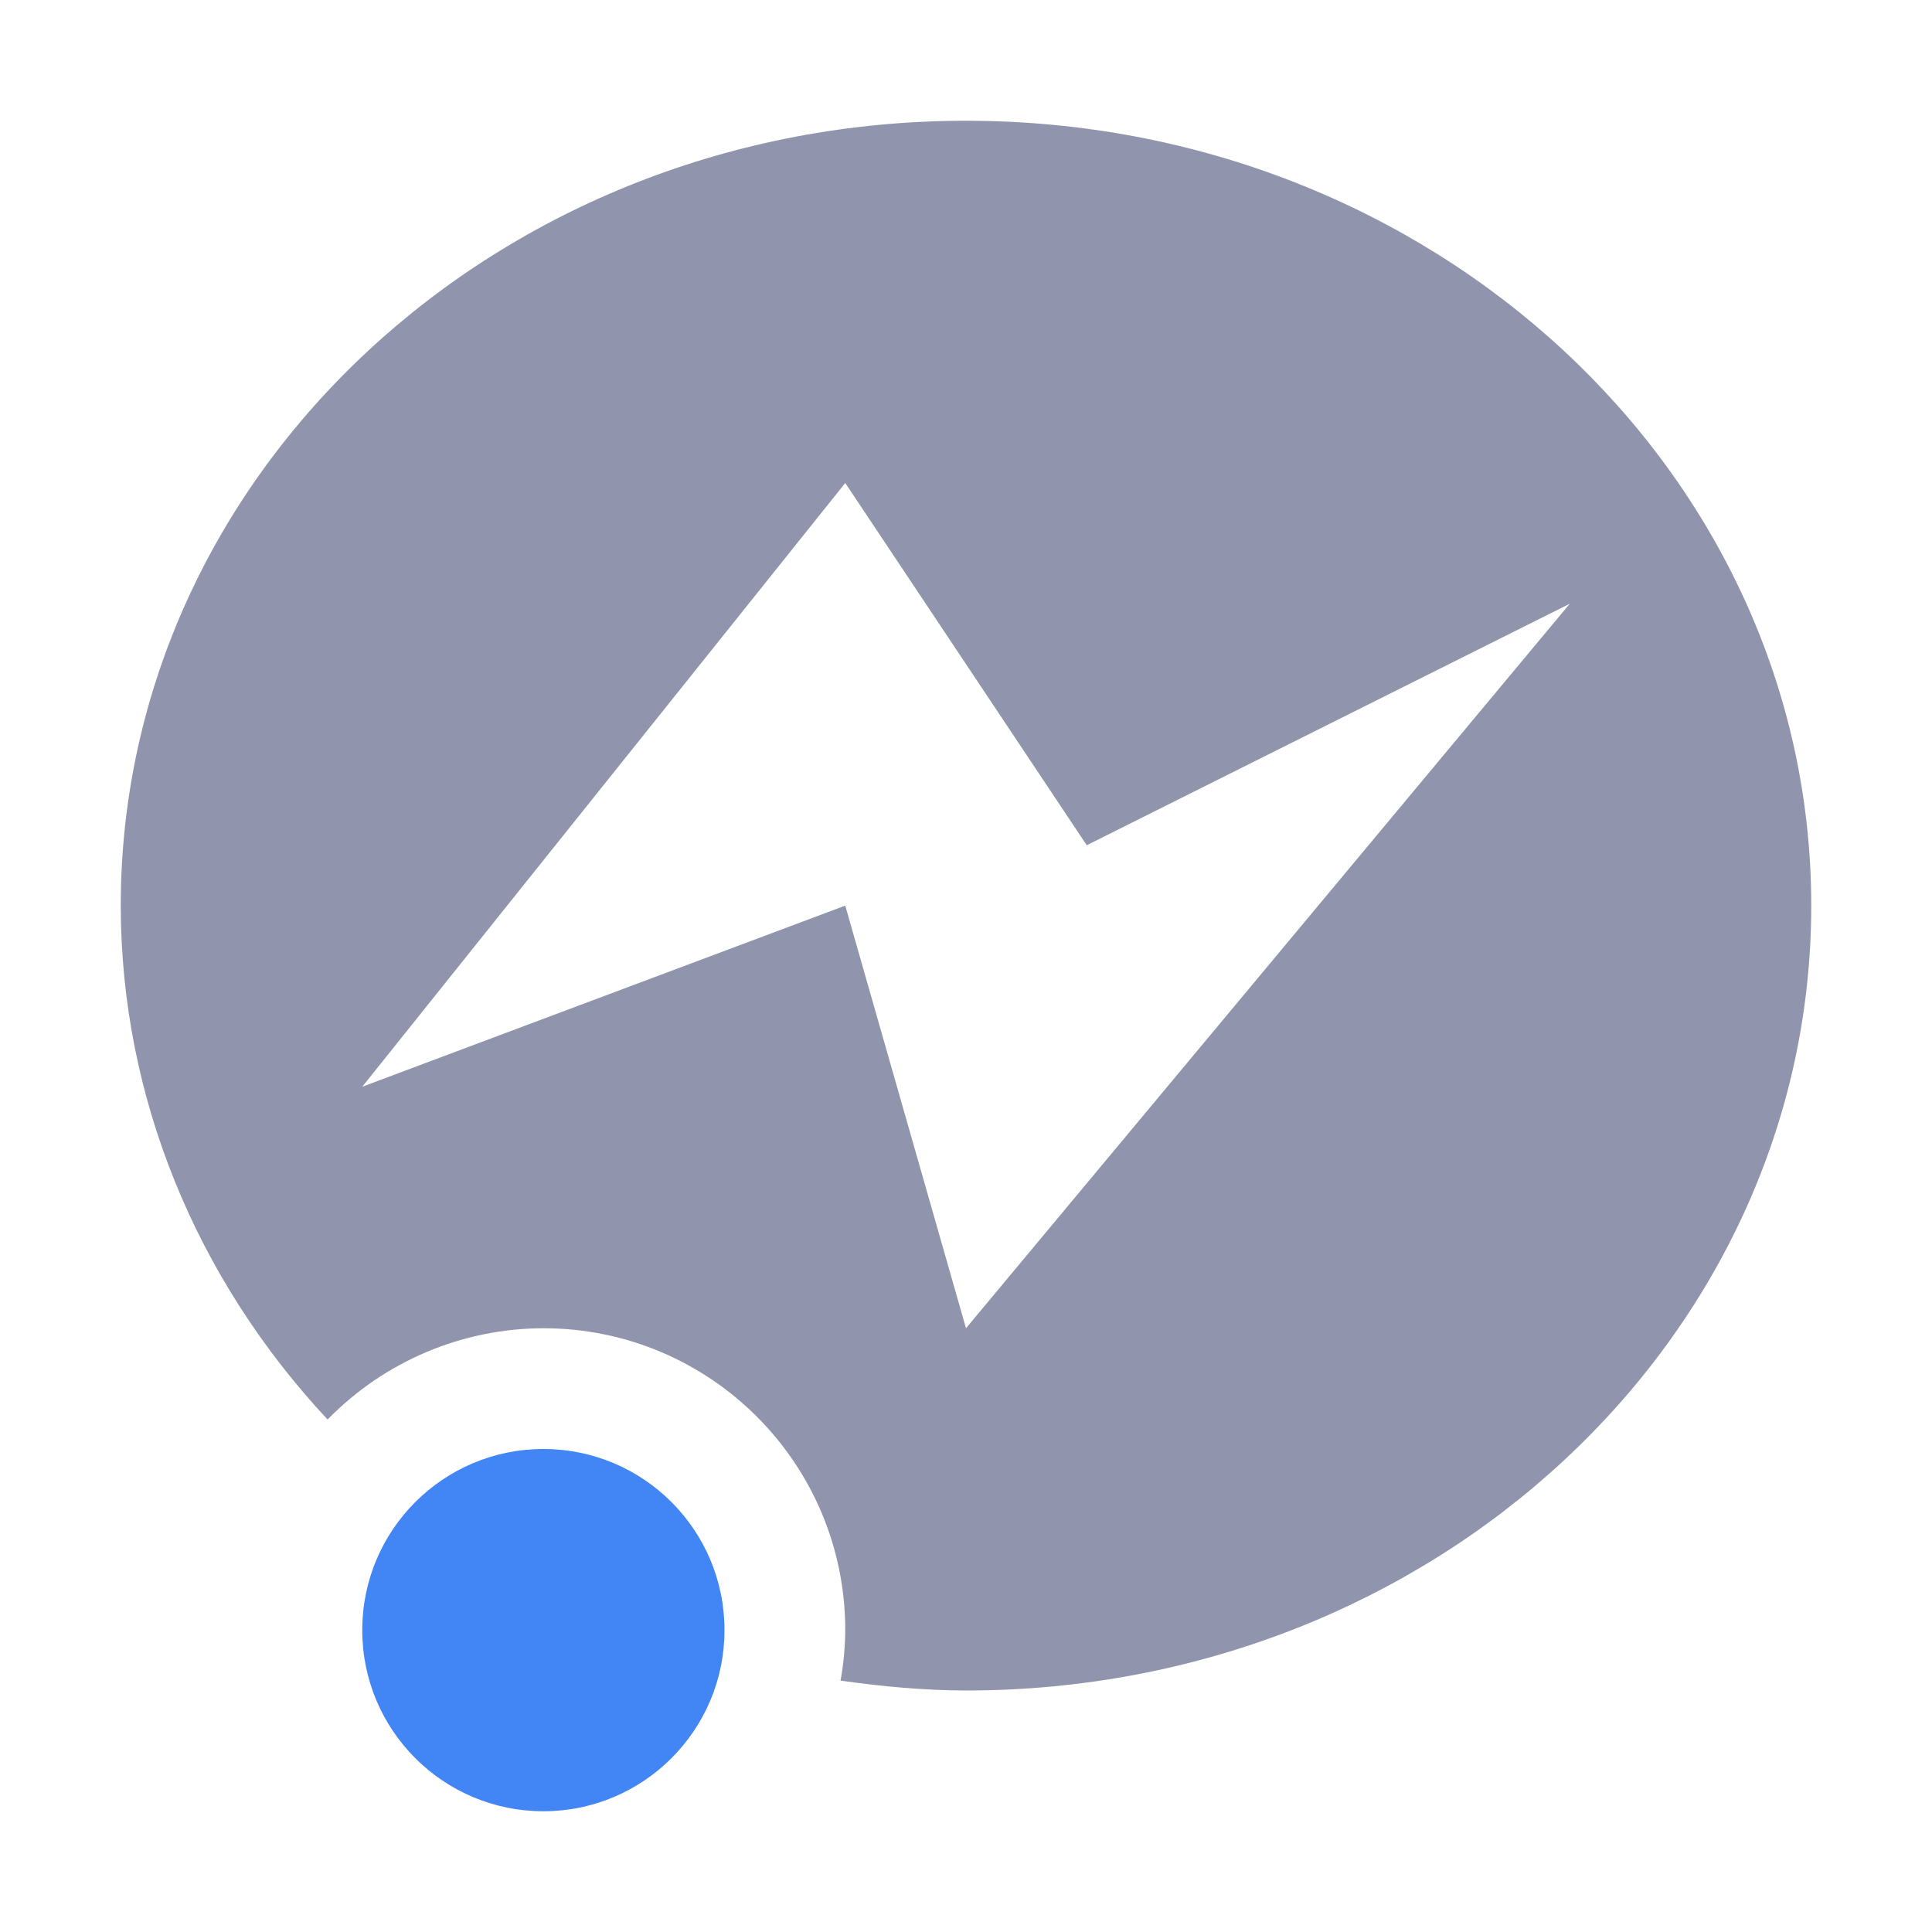 <svg xmlns="http://www.w3.org/2000/svg" width="16" height="16" version="1.1">
 <defs>
  <style id="current-color-scheme" type="text/css">
   .ColorScheme-Text { color:#9095AD; } .ColorScheme-Highlight { color:#4285f4; }
  </style>
 </defs>
 <path style="fill:currentColor" class="ColorScheme-Text" d="M 8,1 C 4.134,1 1,3.91 1,7.5 1.001,9.082 1.622,10.588 2.713,11.756 3.183,11.274 3.827,11.001 4.5,11 5.881,11 7,12.119 7,13.5 6.999,13.64 6.986,13.78 6.961,13.918 7.304,13.967 7.651,13.999 8,14 11.866,14 15,11.09 15,7.5 15,3.91 11.866,1 8,1 Z M 7,4 9,7 13,5 8,11 7,7.5 3,9 Z"/>
 <circle style="fill:currentColor" class="ColorScheme-Highlight" cx="4.5" cy="13.5" r="1.5"/>
</svg>
